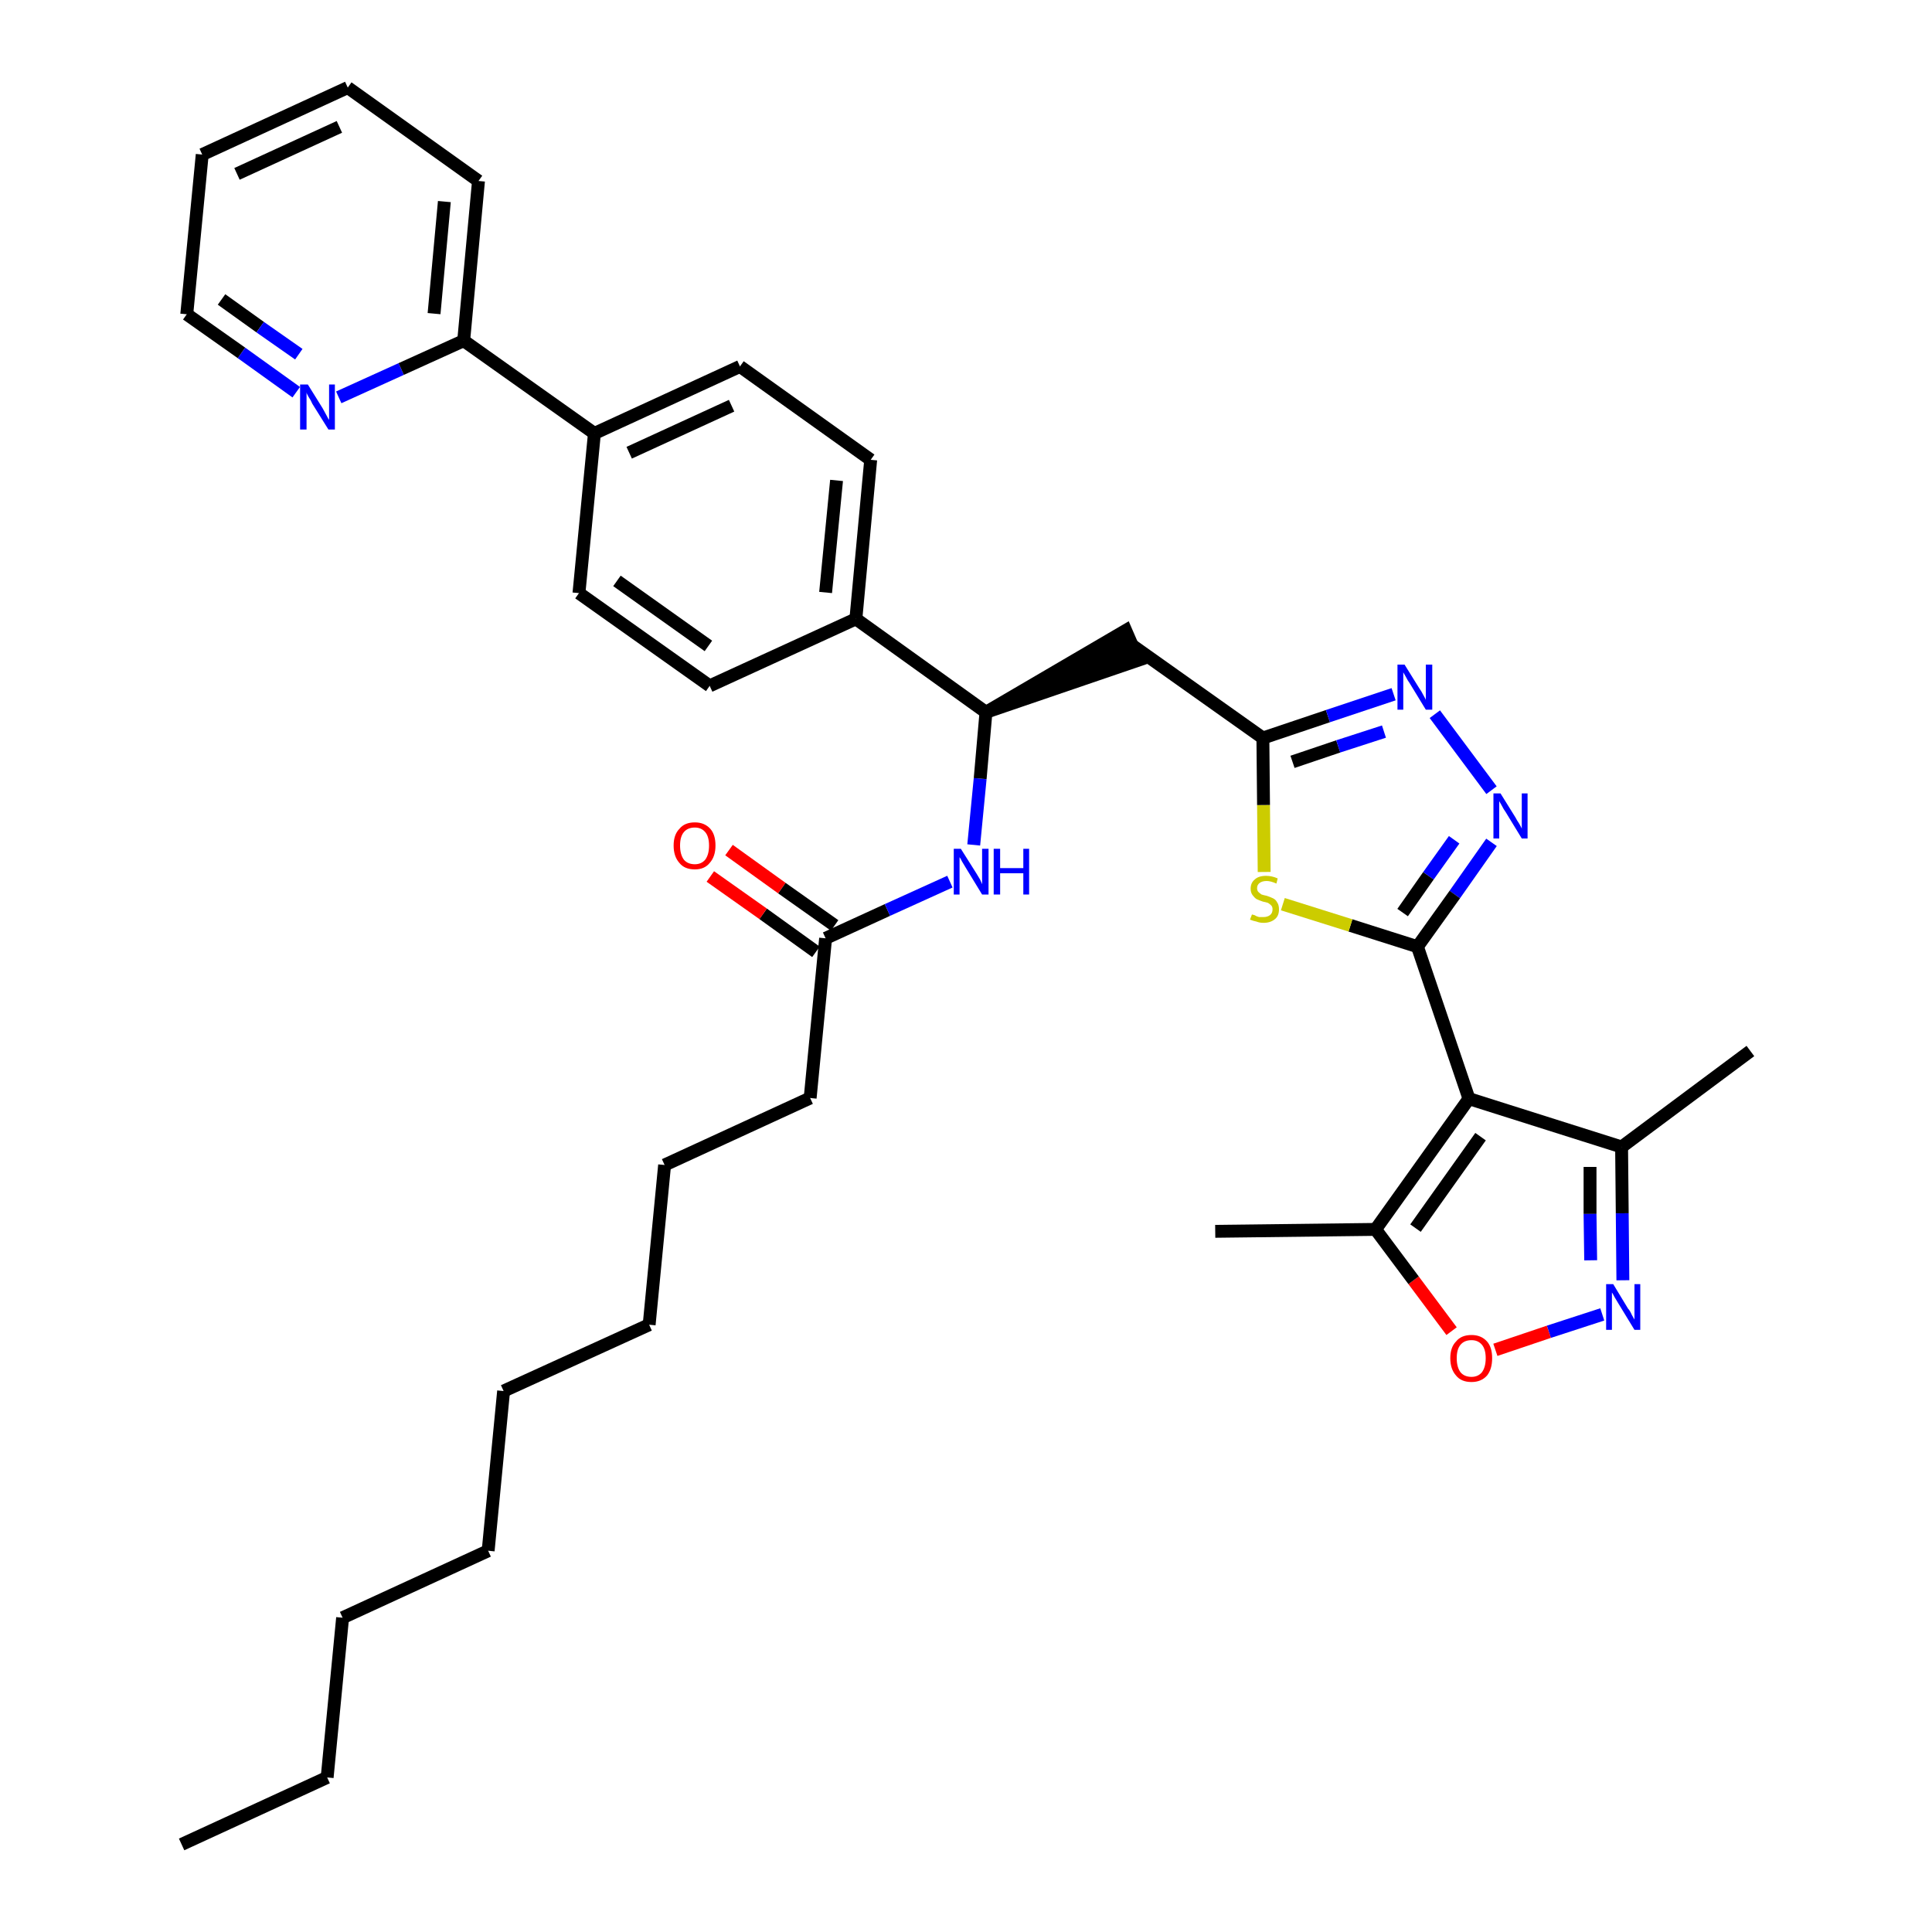 <?xml version='1.0' encoding='iso-8859-1'?>
<svg version='1.1' baseProfile='full'
              xmlns='http://www.w3.org/2000/svg'
                      xmlns:rdkit='http://www.rdkit.org/xml'
                      xmlns:xlink='http://www.w3.org/1999/xlink'
                  xml:space='preserve'
width='300px' height='300px' viewBox='0 0 300 300'>
<!-- END OF HEADER -->
<path class='bond-0 atom-0 atom-1' d='M 28.2,286.4 L 50.8,276.0' style='fill:none;fill-rule:evenodd;stroke:#000000;stroke-width:2.0px;stroke-linecap:butt;stroke-linejoin:miter;stroke-opacity:1' />
<path class='bond-1 atom-1 atom-2' d='M 50.8,276.0 L 53.2,251.2' style='fill:none;fill-rule:evenodd;stroke:#000000;stroke-width:2.0px;stroke-linecap:butt;stroke-linejoin:miter;stroke-opacity:1' />
<path class='bond-2 atom-2 atom-3' d='M 53.2,251.2 L 75.8,240.8' style='fill:none;fill-rule:evenodd;stroke:#000000;stroke-width:2.0px;stroke-linecap:butt;stroke-linejoin:miter;stroke-opacity:1' />
<path class='bond-3 atom-3 atom-4' d='M 75.8,240.8 L 78.2,216.0' style='fill:none;fill-rule:evenodd;stroke:#000000;stroke-width:2.0px;stroke-linecap:butt;stroke-linejoin:miter;stroke-opacity:1' />
<path class='bond-4 atom-4 atom-5' d='M 78.2,216.0 L 100.8,205.7' style='fill:none;fill-rule:evenodd;stroke:#000000;stroke-width:2.0px;stroke-linecap:butt;stroke-linejoin:miter;stroke-opacity:1' />
<path class='bond-5 atom-5 atom-6' d='M 100.8,205.7 L 103.2,180.9' style='fill:none;fill-rule:evenodd;stroke:#000000;stroke-width:2.0px;stroke-linecap:butt;stroke-linejoin:miter;stroke-opacity:1' />
<path class='bond-6 atom-6 atom-7' d='M 103.2,180.9 L 125.8,170.5' style='fill:none;fill-rule:evenodd;stroke:#000000;stroke-width:2.0px;stroke-linecap:butt;stroke-linejoin:miter;stroke-opacity:1' />
<path class='bond-7 atom-7 atom-8' d='M 125.8,170.5 L 128.2,145.7' style='fill:none;fill-rule:evenodd;stroke:#000000;stroke-width:2.0px;stroke-linecap:butt;stroke-linejoin:miter;stroke-opacity:1' />
<path class='bond-8 atom-8 atom-9' d='M 129.6,143.7 L 121.4,137.9' style='fill:none;fill-rule:evenodd;stroke:#000000;stroke-width:2.0px;stroke-linecap:butt;stroke-linejoin:miter;stroke-opacity:1' />
<path class='bond-8 atom-8 atom-9' d='M 121.4,137.9 L 113.2,132.0' style='fill:none;fill-rule:evenodd;stroke:#FF0000;stroke-width:2.0px;stroke-linecap:butt;stroke-linejoin:miter;stroke-opacity:1' />
<path class='bond-8 atom-8 atom-9' d='M 126.7,147.8 L 118.5,141.9' style='fill:none;fill-rule:evenodd;stroke:#000000;stroke-width:2.0px;stroke-linecap:butt;stroke-linejoin:miter;stroke-opacity:1' />
<path class='bond-8 atom-8 atom-9' d='M 118.5,141.9 L 110.3,136.1' style='fill:none;fill-rule:evenodd;stroke:#FF0000;stroke-width:2.0px;stroke-linecap:butt;stroke-linejoin:miter;stroke-opacity:1' />
<path class='bond-9 atom-8 atom-10' d='M 128.2,145.7 L 137.8,141.3' style='fill:none;fill-rule:evenodd;stroke:#000000;stroke-width:2.0px;stroke-linecap:butt;stroke-linejoin:miter;stroke-opacity:1' />
<path class='bond-9 atom-8 atom-10' d='M 137.8,141.3 L 147.5,136.9' style='fill:none;fill-rule:evenodd;stroke:#0000FF;stroke-width:2.0px;stroke-linecap:butt;stroke-linejoin:miter;stroke-opacity:1' />
<path class='bond-10 atom-10 atom-11' d='M 151.2,131.2 L 152.2,120.9' style='fill:none;fill-rule:evenodd;stroke:#0000FF;stroke-width:2.0px;stroke-linecap:butt;stroke-linejoin:miter;stroke-opacity:1' />
<path class='bond-10 atom-10 atom-11' d='M 152.2,120.9 L 153.1,110.6' style='fill:none;fill-rule:evenodd;stroke:#000000;stroke-width:2.0px;stroke-linecap:butt;stroke-linejoin:miter;stroke-opacity:1' />
<path class='bond-11 atom-11 atom-12' d='M 153.1,110.6 L 176.8,102.5 L 174.8,97.9 Z' style='fill:#000000;fill-rule:evenodd;fill-opacity:1;stroke:#000000;stroke-width:2.0px;stroke-linecap:butt;stroke-linejoin:miter;stroke-opacity:1;' />
<path class='bond-24 atom-11 atom-25' d='M 153.1,110.6 L 132.9,96.1' style='fill:none;fill-rule:evenodd;stroke:#000000;stroke-width:2.0px;stroke-linecap:butt;stroke-linejoin:miter;stroke-opacity:1' />
<path class='bond-12 atom-12 atom-13' d='M 175.8,100.2 L 196.1,114.6' style='fill:none;fill-rule:evenodd;stroke:#000000;stroke-width:2.0px;stroke-linecap:butt;stroke-linejoin:miter;stroke-opacity:1' />
<path class='bond-13 atom-13 atom-14' d='M 196.1,114.6 L 206.2,111.2' style='fill:none;fill-rule:evenodd;stroke:#000000;stroke-width:2.0px;stroke-linecap:butt;stroke-linejoin:miter;stroke-opacity:1' />
<path class='bond-13 atom-13 atom-14' d='M 206.2,111.2 L 216.4,107.8' style='fill:none;fill-rule:evenodd;stroke:#0000FF;stroke-width:2.0px;stroke-linecap:butt;stroke-linejoin:miter;stroke-opacity:1' />
<path class='bond-13 atom-13 atom-14' d='M 200.7,118.3 L 207.8,115.9' style='fill:none;fill-rule:evenodd;stroke:#000000;stroke-width:2.0px;stroke-linecap:butt;stroke-linejoin:miter;stroke-opacity:1' />
<path class='bond-13 atom-13 atom-14' d='M 207.8,115.9 L 214.9,113.6' style='fill:none;fill-rule:evenodd;stroke:#0000FF;stroke-width:2.0px;stroke-linecap:butt;stroke-linejoin:miter;stroke-opacity:1' />
<path class='bond-36 atom-24 atom-13' d='M 196.3,135.4 L 196.2,125.0' style='fill:none;fill-rule:evenodd;stroke:#CCCC00;stroke-width:2.0px;stroke-linecap:butt;stroke-linejoin:miter;stroke-opacity:1' />
<path class='bond-36 atom-24 atom-13' d='M 196.2,125.0 L 196.1,114.6' style='fill:none;fill-rule:evenodd;stroke:#000000;stroke-width:2.0px;stroke-linecap:butt;stroke-linejoin:miter;stroke-opacity:1' />
<path class='bond-14 atom-14 atom-15' d='M 222.8,110.9 L 231.6,122.7' style='fill:none;fill-rule:evenodd;stroke:#0000FF;stroke-width:2.0px;stroke-linecap:butt;stroke-linejoin:miter;stroke-opacity:1' />
<path class='bond-15 atom-15 atom-16' d='M 231.6,130.8 L 225.9,138.9' style='fill:none;fill-rule:evenodd;stroke:#0000FF;stroke-width:2.0px;stroke-linecap:butt;stroke-linejoin:miter;stroke-opacity:1' />
<path class='bond-15 atom-15 atom-16' d='M 225.9,138.9 L 220.1,147.0' style='fill:none;fill-rule:evenodd;stroke:#000000;stroke-width:2.0px;stroke-linecap:butt;stroke-linejoin:miter;stroke-opacity:1' />
<path class='bond-15 atom-15 atom-16' d='M 225.8,130.4 L 221.8,136.0' style='fill:none;fill-rule:evenodd;stroke:#0000FF;stroke-width:2.0px;stroke-linecap:butt;stroke-linejoin:miter;stroke-opacity:1' />
<path class='bond-15 atom-15 atom-16' d='M 221.8,136.0 L 217.8,141.7' style='fill:none;fill-rule:evenodd;stroke:#000000;stroke-width:2.0px;stroke-linecap:butt;stroke-linejoin:miter;stroke-opacity:1' />
<path class='bond-16 atom-16 atom-17' d='M 220.1,147.0 L 228.1,170.6' style='fill:none;fill-rule:evenodd;stroke:#000000;stroke-width:2.0px;stroke-linecap:butt;stroke-linejoin:miter;stroke-opacity:1' />
<path class='bond-23 atom-16 atom-24' d='M 220.1,147.0 L 209.7,143.7' style='fill:none;fill-rule:evenodd;stroke:#000000;stroke-width:2.0px;stroke-linecap:butt;stroke-linejoin:miter;stroke-opacity:1' />
<path class='bond-23 atom-16 atom-24' d='M 209.7,143.7 L 199.2,140.4' style='fill:none;fill-rule:evenodd;stroke:#CCCC00;stroke-width:2.0px;stroke-linecap:butt;stroke-linejoin:miter;stroke-opacity:1' />
<path class='bond-17 atom-17 atom-18' d='M 228.1,170.6 L 251.8,178.1' style='fill:none;fill-rule:evenodd;stroke:#000000;stroke-width:2.0px;stroke-linecap:butt;stroke-linejoin:miter;stroke-opacity:1' />
<path class='bond-38 atom-22 atom-17' d='M 213.6,190.9 L 228.1,170.6' style='fill:none;fill-rule:evenodd;stroke:#000000;stroke-width:2.0px;stroke-linecap:butt;stroke-linejoin:miter;stroke-opacity:1' />
<path class='bond-38 atom-22 atom-17' d='M 219.8,190.7 L 229.9,176.5' style='fill:none;fill-rule:evenodd;stroke:#000000;stroke-width:2.0px;stroke-linecap:butt;stroke-linejoin:miter;stroke-opacity:1' />
<path class='bond-18 atom-18 atom-19' d='M 251.8,178.1 L 271.8,163.2' style='fill:none;fill-rule:evenodd;stroke:#000000;stroke-width:2.0px;stroke-linecap:butt;stroke-linejoin:miter;stroke-opacity:1' />
<path class='bond-19 atom-18 atom-20' d='M 251.8,178.1 L 251.9,188.4' style='fill:none;fill-rule:evenodd;stroke:#000000;stroke-width:2.0px;stroke-linecap:butt;stroke-linejoin:miter;stroke-opacity:1' />
<path class='bond-19 atom-18 atom-20' d='M 251.9,188.4 L 252.0,198.8' style='fill:none;fill-rule:evenodd;stroke:#0000FF;stroke-width:2.0px;stroke-linecap:butt;stroke-linejoin:miter;stroke-opacity:1' />
<path class='bond-19 atom-18 atom-20' d='M 246.9,181.2 L 246.9,188.5' style='fill:none;fill-rule:evenodd;stroke:#000000;stroke-width:2.0px;stroke-linecap:butt;stroke-linejoin:miter;stroke-opacity:1' />
<path class='bond-19 atom-18 atom-20' d='M 246.9,188.5 L 247.0,195.7' style='fill:none;fill-rule:evenodd;stroke:#0000FF;stroke-width:2.0px;stroke-linecap:butt;stroke-linejoin:miter;stroke-opacity:1' />
<path class='bond-20 atom-20 atom-21' d='M 248.8,204.1 L 240.5,206.8' style='fill:none;fill-rule:evenodd;stroke:#0000FF;stroke-width:2.0px;stroke-linecap:butt;stroke-linejoin:miter;stroke-opacity:1' />
<path class='bond-20 atom-20 atom-21' d='M 240.5,206.8 L 232.2,209.6' style='fill:none;fill-rule:evenodd;stroke:#FF0000;stroke-width:2.0px;stroke-linecap:butt;stroke-linejoin:miter;stroke-opacity:1' />
<path class='bond-21 atom-21 atom-22' d='M 225.4,206.7 L 219.5,198.8' style='fill:none;fill-rule:evenodd;stroke:#FF0000;stroke-width:2.0px;stroke-linecap:butt;stroke-linejoin:miter;stroke-opacity:1' />
<path class='bond-21 atom-21 atom-22' d='M 219.5,198.8 L 213.6,190.9' style='fill:none;fill-rule:evenodd;stroke:#000000;stroke-width:2.0px;stroke-linecap:butt;stroke-linejoin:miter;stroke-opacity:1' />
<path class='bond-22 atom-22 atom-23' d='M 213.6,190.9 L 188.7,191.2' style='fill:none;fill-rule:evenodd;stroke:#000000;stroke-width:2.0px;stroke-linecap:butt;stroke-linejoin:miter;stroke-opacity:1' />
<path class='bond-25 atom-25 atom-26' d='M 132.9,96.1 L 135.2,71.4' style='fill:none;fill-rule:evenodd;stroke:#000000;stroke-width:2.0px;stroke-linecap:butt;stroke-linejoin:miter;stroke-opacity:1' />
<path class='bond-25 atom-25 atom-26' d='M 128.2,92.0 L 129.9,74.6' style='fill:none;fill-rule:evenodd;stroke:#000000;stroke-width:2.0px;stroke-linecap:butt;stroke-linejoin:miter;stroke-opacity:1' />
<path class='bond-37 atom-36 atom-25' d='M 110.2,106.5 L 132.9,96.1' style='fill:none;fill-rule:evenodd;stroke:#000000;stroke-width:2.0px;stroke-linecap:butt;stroke-linejoin:miter;stroke-opacity:1' />
<path class='bond-26 atom-26 atom-27' d='M 135.2,71.4 L 114.9,56.9' style='fill:none;fill-rule:evenodd;stroke:#000000;stroke-width:2.0px;stroke-linecap:butt;stroke-linejoin:miter;stroke-opacity:1' />
<path class='bond-27 atom-27 atom-28' d='M 114.9,56.9 L 92.3,67.3' style='fill:none;fill-rule:evenodd;stroke:#000000;stroke-width:2.0px;stroke-linecap:butt;stroke-linejoin:miter;stroke-opacity:1' />
<path class='bond-27 atom-27 atom-28' d='M 113.6,63.0 L 97.7,70.3' style='fill:none;fill-rule:evenodd;stroke:#000000;stroke-width:2.0px;stroke-linecap:butt;stroke-linejoin:miter;stroke-opacity:1' />
<path class='bond-28 atom-28 atom-29' d='M 92.3,67.3 L 72.0,52.9' style='fill:none;fill-rule:evenodd;stroke:#000000;stroke-width:2.0px;stroke-linecap:butt;stroke-linejoin:miter;stroke-opacity:1' />
<path class='bond-34 atom-28 atom-35' d='M 92.3,67.3 L 89.9,92.1' style='fill:none;fill-rule:evenodd;stroke:#000000;stroke-width:2.0px;stroke-linecap:butt;stroke-linejoin:miter;stroke-opacity:1' />
<path class='bond-29 atom-29 atom-30' d='M 72.0,52.9 L 74.3,28.1' style='fill:none;fill-rule:evenodd;stroke:#000000;stroke-width:2.0px;stroke-linecap:butt;stroke-linejoin:miter;stroke-opacity:1' />
<path class='bond-29 atom-29 atom-30' d='M 67.4,48.7 L 69.0,31.3' style='fill:none;fill-rule:evenodd;stroke:#000000;stroke-width:2.0px;stroke-linecap:butt;stroke-linejoin:miter;stroke-opacity:1' />
<path class='bond-39 atom-34 atom-29' d='M 52.6,61.7 L 62.3,57.3' style='fill:none;fill-rule:evenodd;stroke:#0000FF;stroke-width:2.0px;stroke-linecap:butt;stroke-linejoin:miter;stroke-opacity:1' />
<path class='bond-39 atom-34 atom-29' d='M 62.3,57.3 L 72.0,52.9' style='fill:none;fill-rule:evenodd;stroke:#000000;stroke-width:2.0px;stroke-linecap:butt;stroke-linejoin:miter;stroke-opacity:1' />
<path class='bond-30 atom-30 atom-31' d='M 74.3,28.1 L 54.0,13.6' style='fill:none;fill-rule:evenodd;stroke:#000000;stroke-width:2.0px;stroke-linecap:butt;stroke-linejoin:miter;stroke-opacity:1' />
<path class='bond-31 atom-31 atom-32' d='M 54.0,13.6 L 31.4,24.0' style='fill:none;fill-rule:evenodd;stroke:#000000;stroke-width:2.0px;stroke-linecap:butt;stroke-linejoin:miter;stroke-opacity:1' />
<path class='bond-31 atom-31 atom-32' d='M 52.7,19.7 L 36.8,27.0' style='fill:none;fill-rule:evenodd;stroke:#000000;stroke-width:2.0px;stroke-linecap:butt;stroke-linejoin:miter;stroke-opacity:1' />
<path class='bond-32 atom-32 atom-33' d='M 31.4,24.0 L 29.0,48.8' style='fill:none;fill-rule:evenodd;stroke:#000000;stroke-width:2.0px;stroke-linecap:butt;stroke-linejoin:miter;stroke-opacity:1' />
<path class='bond-33 atom-33 atom-34' d='M 29.0,48.8 L 37.5,54.8' style='fill:none;fill-rule:evenodd;stroke:#000000;stroke-width:2.0px;stroke-linecap:butt;stroke-linejoin:miter;stroke-opacity:1' />
<path class='bond-33 atom-33 atom-34' d='M 37.5,54.8 L 46.0,60.9' style='fill:none;fill-rule:evenodd;stroke:#0000FF;stroke-width:2.0px;stroke-linecap:butt;stroke-linejoin:miter;stroke-opacity:1' />
<path class='bond-33 atom-33 atom-34' d='M 34.4,46.5 L 40.4,50.8' style='fill:none;fill-rule:evenodd;stroke:#000000;stroke-width:2.0px;stroke-linecap:butt;stroke-linejoin:miter;stroke-opacity:1' />
<path class='bond-33 atom-33 atom-34' d='M 40.4,50.8 L 46.4,55.0' style='fill:none;fill-rule:evenodd;stroke:#0000FF;stroke-width:2.0px;stroke-linecap:butt;stroke-linejoin:miter;stroke-opacity:1' />
<path class='bond-35 atom-35 atom-36' d='M 89.9,92.1 L 110.2,106.5' style='fill:none;fill-rule:evenodd;stroke:#000000;stroke-width:2.0px;stroke-linecap:butt;stroke-linejoin:miter;stroke-opacity:1' />
<path class='bond-35 atom-35 atom-36' d='M 95.8,90.2 L 110.0,100.3' style='fill:none;fill-rule:evenodd;stroke:#000000;stroke-width:2.0px;stroke-linecap:butt;stroke-linejoin:miter;stroke-opacity:1' />
<path  class='atom-9' d='M 104.6 131.3
Q 104.6 129.6, 105.5 128.7
Q 106.3 127.7, 107.9 127.7
Q 109.4 127.7, 110.3 128.7
Q 111.1 129.6, 111.1 131.3
Q 111.1 133.0, 110.2 134.0
Q 109.4 135.0, 107.9 135.0
Q 106.3 135.0, 105.5 134.0
Q 104.6 133.0, 104.6 131.3
M 107.9 134.2
Q 108.9 134.2, 109.5 133.5
Q 110.1 132.7, 110.1 131.3
Q 110.1 129.9, 109.5 129.2
Q 108.9 128.5, 107.9 128.5
Q 106.8 128.5, 106.2 129.2
Q 105.6 129.9, 105.6 131.3
Q 105.6 132.7, 106.2 133.5
Q 106.8 134.2, 107.9 134.2
' fill='#FF0000'/>
<path  class='atom-10' d='M 149.2 131.8
L 151.6 135.6
Q 151.8 135.9, 152.2 136.6
Q 152.5 137.3, 152.5 137.3
L 152.5 131.8
L 153.5 131.8
L 153.5 138.9
L 152.5 138.9
L 150.0 134.8
Q 149.7 134.3, 149.4 133.8
Q 149.1 133.2, 149.0 133.1
L 149.0 138.9
L 148.1 138.9
L 148.1 131.8
L 149.2 131.8
' fill='#0000FF'/>
<path  class='atom-10' d='M 154.3 131.8
L 155.3 131.8
L 155.3 134.8
L 158.9 134.8
L 158.9 131.8
L 159.8 131.8
L 159.8 138.9
L 158.9 138.9
L 158.9 135.6
L 155.3 135.6
L 155.3 138.9
L 154.3 138.9
L 154.3 131.8
' fill='#0000FF'/>
<path  class='atom-14' d='M 218.1 103.2
L 220.4 106.9
Q 220.7 107.3, 221.0 107.9
Q 221.4 108.6, 221.4 108.7
L 221.4 103.2
L 222.4 103.2
L 222.4 110.2
L 221.4 110.2
L 218.9 106.1
Q 218.6 105.7, 218.3 105.1
Q 218.0 104.6, 217.9 104.4
L 217.9 110.2
L 217.0 110.2
L 217.0 103.2
L 218.1 103.2
' fill='#0000FF'/>
<path  class='atom-15' d='M 233.0 123.2
L 235.3 126.9
Q 235.5 127.3, 235.9 127.9
Q 236.3 128.6, 236.3 128.7
L 236.3 123.2
L 237.2 123.2
L 237.2 130.2
L 236.3 130.2
L 233.8 126.1
Q 233.5 125.7, 233.2 125.1
Q 232.9 124.6, 232.8 124.4
L 232.8 130.2
L 231.9 130.2
L 231.9 123.2
L 233.0 123.2
' fill='#0000FF'/>
<path  class='atom-20' d='M 250.5 199.4
L 252.8 203.2
Q 253.1 203.5, 253.4 204.2
Q 253.8 204.9, 253.8 204.9
L 253.8 199.4
L 254.7 199.4
L 254.7 206.5
L 253.8 206.5
L 251.3 202.4
Q 251.0 201.9, 250.7 201.4
Q 250.4 200.8, 250.3 200.7
L 250.3 206.5
L 249.4 206.5
L 249.4 199.4
L 250.5 199.4
' fill='#0000FF'/>
<path  class='atom-21' d='M 225.2 210.9
Q 225.2 209.2, 226.1 208.3
Q 226.9 207.3, 228.5 207.3
Q 230.0 207.3, 230.9 208.3
Q 231.7 209.2, 231.7 210.9
Q 231.7 212.6, 230.9 213.6
Q 230.0 214.6, 228.5 214.6
Q 226.9 214.6, 226.1 213.6
Q 225.2 212.6, 225.2 210.9
M 228.5 213.8
Q 229.5 213.8, 230.1 213.1
Q 230.7 212.3, 230.7 210.9
Q 230.7 209.5, 230.1 208.8
Q 229.5 208.1, 228.5 208.1
Q 227.4 208.1, 226.8 208.8
Q 226.2 209.5, 226.2 210.9
Q 226.2 212.3, 226.8 213.1
Q 227.4 213.8, 228.5 213.8
' fill='#FF0000'/>
<path  class='atom-24' d='M 194.4 142.0
Q 194.4 142.0, 194.8 142.1
Q 195.1 142.3, 195.5 142.4
Q 195.8 142.4, 196.2 142.4
Q 196.8 142.4, 197.2 142.1
Q 197.6 141.8, 197.6 141.2
Q 197.6 140.8, 197.4 140.6
Q 197.2 140.4, 196.9 140.2
Q 196.6 140.1, 196.1 140.0
Q 195.5 139.8, 195.1 139.6
Q 194.8 139.4, 194.5 139.0
Q 194.2 138.6, 194.2 138.0
Q 194.2 137.1, 194.8 136.6
Q 195.4 136.0, 196.6 136.0
Q 197.5 136.0, 198.4 136.4
L 198.2 137.2
Q 197.3 136.8, 196.7 136.8
Q 196.0 136.8, 195.6 137.1
Q 195.2 137.4, 195.2 137.9
Q 195.2 138.3, 195.4 138.5
Q 195.6 138.7, 195.9 138.9
Q 196.2 139.0, 196.7 139.1
Q 197.3 139.3, 197.7 139.5
Q 198.1 139.7, 198.3 140.1
Q 198.6 140.5, 198.6 141.2
Q 198.6 142.2, 198.0 142.7
Q 197.3 143.3, 196.2 143.3
Q 195.6 143.3, 195.1 143.1
Q 194.6 143.0, 194.1 142.8
L 194.4 142.0
' fill='#CCCC00'/>
<path  class='atom-34' d='M 47.8 59.7
L 50.1 63.4
Q 50.3 63.8, 50.7 64.5
Q 51.0 65.1, 51.1 65.2
L 51.1 59.7
L 52.0 59.7
L 52.0 66.7
L 51.0 66.7
L 48.5 62.7
Q 48.3 62.2, 47.9 61.6
Q 47.6 61.1, 47.6 60.9
L 47.6 66.7
L 46.6 66.7
L 46.6 59.7
L 47.8 59.7
' fill='#0000FF'/>
</svg>
